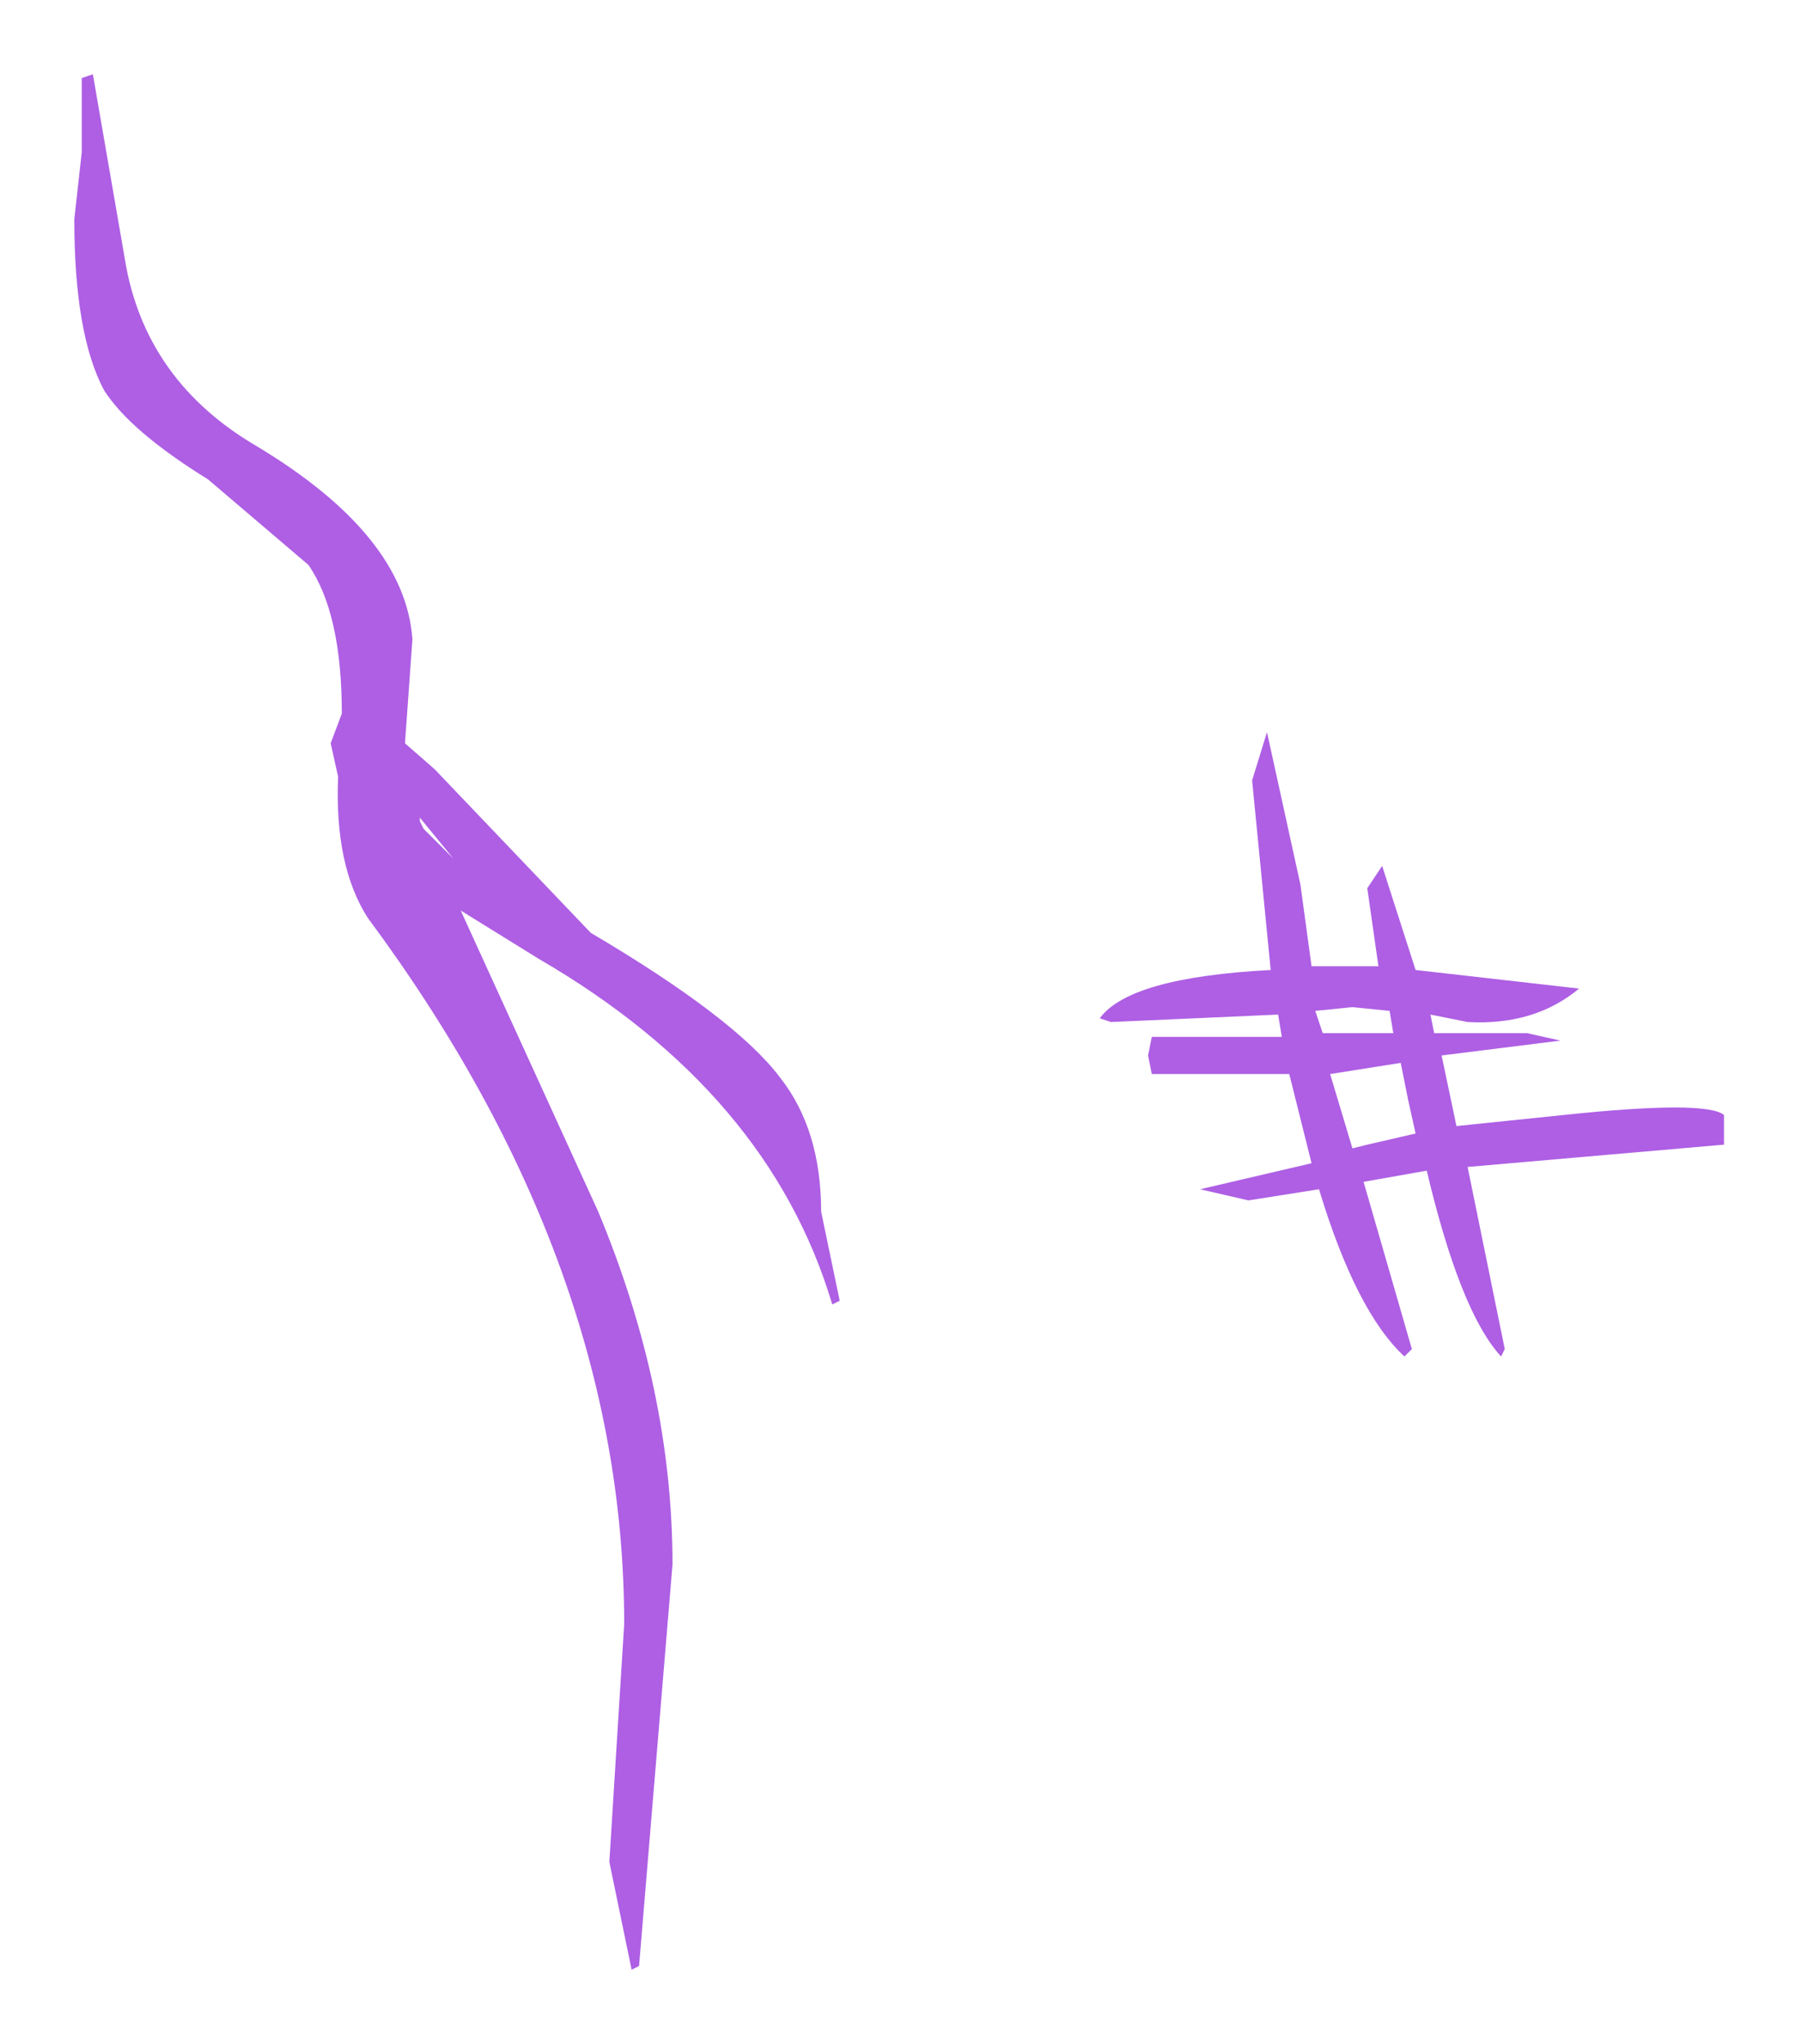 <?xml version="1.0" encoding="UTF-8" standalone="no"?>
<svg xmlns:xlink="http://www.w3.org/1999/xlink" height="27.5px" width="24.25px" xmlns="http://www.w3.org/2000/svg">
  <g transform="matrix(1.0, 0.0, 0.0, 1.0, 8.35, 12.2)">
    <path d="M10.25 -0.55 L10.7 0.85 12.9 1.1 Q12.3 1.6 11.4 1.55 L10.9 1.45 10.95 1.7 12.2 1.7 12.65 1.8 11.05 2.0 11.25 2.95 12.7 2.8 Q14.6 2.6 14.85 2.8 L14.85 3.2 11.4 3.5 11.9 5.95 11.85 6.05 Q11.3 5.45 10.85 3.55 L10.0 3.7 10.65 5.95 10.55 6.05 Q9.9 5.45 9.4 3.8 L8.45 3.95 7.8 3.8 9.3 3.45 9.05 2.45 9.0 2.25 7.15 2.25 7.1 2.0 7.15 1.75 8.9 1.75 8.85 1.45 6.6 1.55 6.45 1.5 Q6.85 0.95 8.75 0.85 L8.5 -1.7 8.7 -2.35 9.15 -0.3 9.3 0.8 10.2 0.8 10.05 -0.25 10.25 -0.55 M10.5 2.1 L9.55 2.25 9.85 3.25 10.05 3.2 10.7 3.05 10.6 2.6 10.5 2.1 M10.35 1.4 L9.85 1.35 9.35 1.4 9.45 1.7 10.4 1.7 10.35 1.4 M2.85 5.35 Q2.0 2.5 -1.1 0.7 L-2.15 0.05 -0.3 4.1 Q0.7 6.5 0.7 8.85 L0.25 14.25 0.15 14.3 -0.15 12.85 0.05 9.65 Q0.05 4.8 -3.4 0.15 -3.85 -0.55 -3.8 -1.75 L-3.9 -2.2 -3.75 -2.6 Q-3.75 -3.95 -4.2 -4.6 L-5.55 -5.75 Q-6.6 -6.4 -6.95 -6.95 -7.35 -7.7 -7.35 -9.25 L-7.25 -10.15 -7.25 -11.15 -7.1 -11.2 -6.65 -8.6 Q-6.35 -7.05 -4.9 -6.2 -2.9 -5.0 -2.8 -3.6 L-2.9 -2.2 -2.5 -1.85 -0.4 0.35 Q1.55 1.5 2.15 2.3 2.7 3.0 2.7 4.1 L2.95 5.3 2.85 5.35 M-2.7 -1.15 L-2.65 -1.05 -2.25 -0.65 -2.7 -1.2 -2.7 -1.15" fill="#ae5fe4" fill-rule="evenodd" stroke="none"/>
  </g>
</svg>